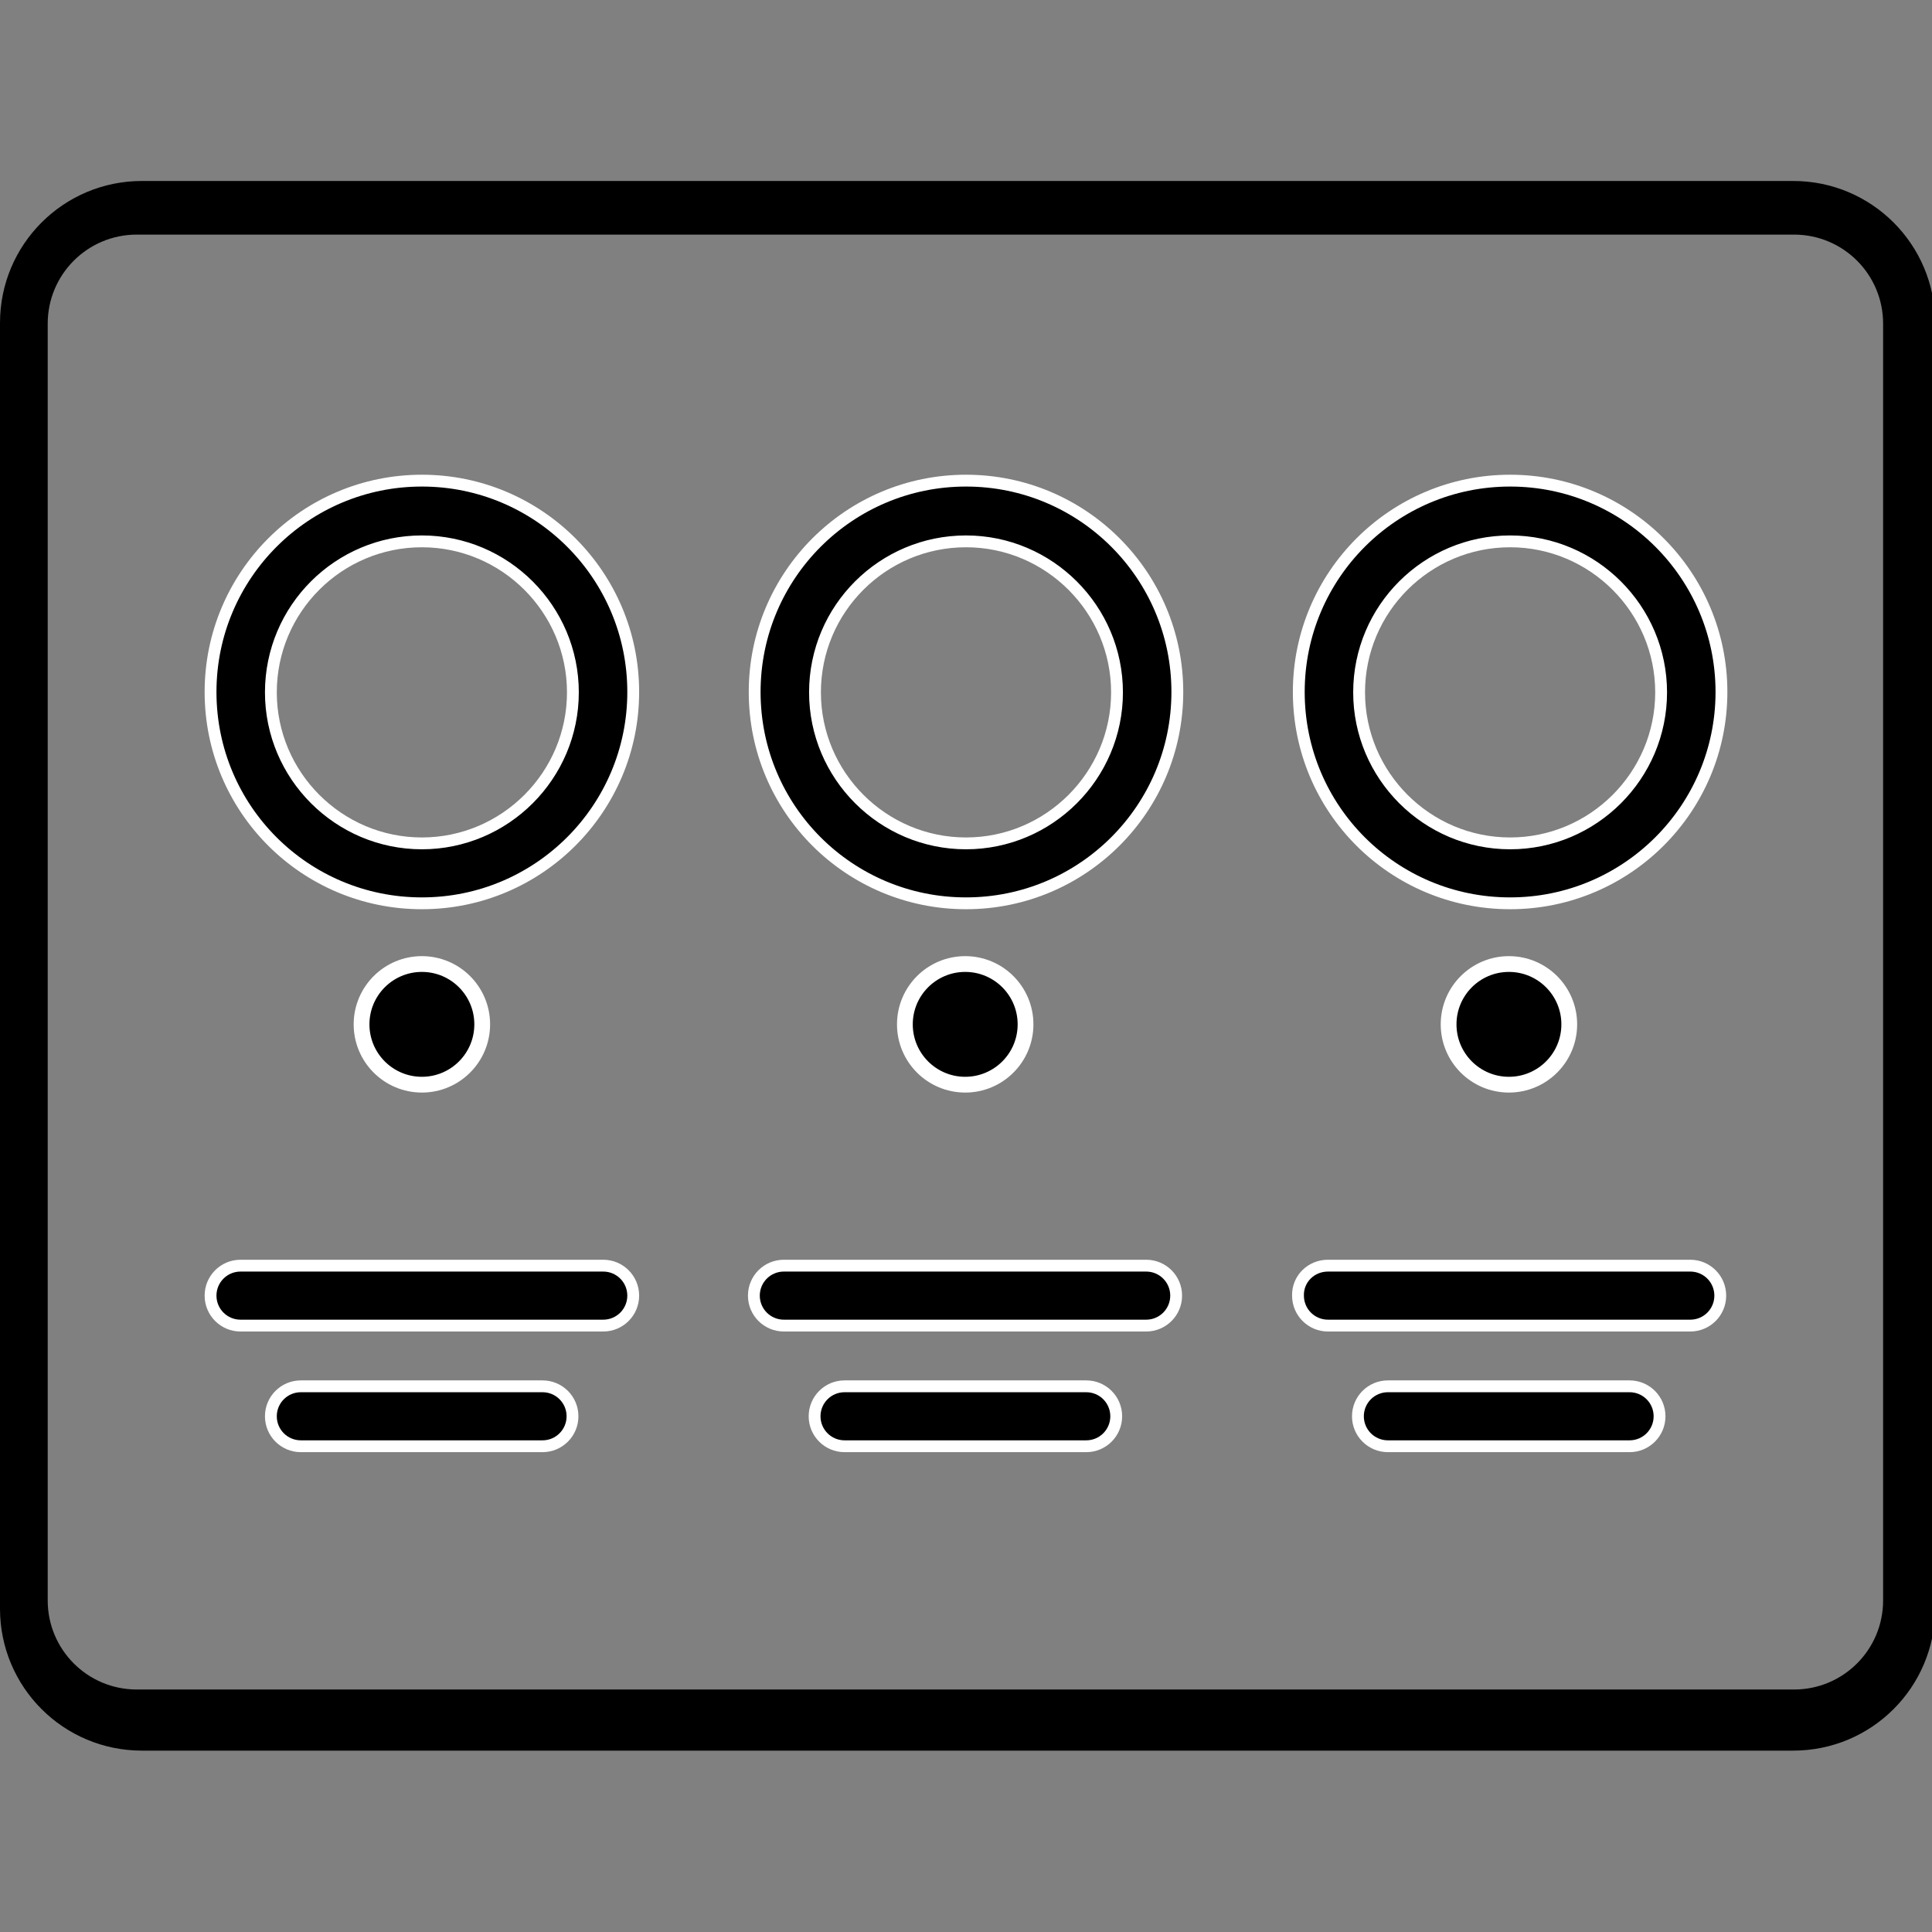 <svg enable-background="new 0 0 490 490" viewBox="0 0 490 490" xmlns="http://www.w3.org/2000/svg"><rect x="0" y="0" width="490" height="490" fill="#808080" stroke="none"/><g stroke="#fff" stroke-miterlimit="10"><g stroke-width="3"><path d="m61 321h92c4.2 0 7.6 3.4 7.6 7.6s-3.4 7.6-7.6 7.6h-92c-4.2 0-7.6-3.4-7.6-7.6s3.4-7.6 7.6-7.6z"/><path d="m76.3 351.6h61.3c4.2 0 7.6 3.4 7.6 7.6s-3.4 7.6-7.6 7.6h-61.3c-4.2 0-7.6-3.4-7.6-7.6s3.4-7.6 7.6-7.6z"/><path d="m198.8 321h91.9c4.2 0 7.6 3.4 7.6 7.6s-3.4 7.6-7.6 7.6h-91.9c-4.2 0-7.6-3.4-7.6-7.6s3.4-7.6 7.6-7.6z"/><path d="m214.2 351.6h61.3c4.2 0 7.6 3.4 7.6 7.6s-3.4 7.6-7.6 7.6h-61.3c-4.2 0-7.6-3.4-7.6-7.6s3.4-7.6 7.6-7.6z"/><path d="m336.8 321h91.9c4.2 0 7.6 3.4 7.6 7.6s-3.4 7.6-7.6 7.6h-91.9c-4.2 0-7.6-3.4-7.6-7.6-.1-4.2 3.3-7.6 7.6-7.6z"/><path d="m352 351.6h61.3c4.2 0 7.6 3.4 7.6 7.6s-3.4 7.6-7.6 7.6h-61.3c-4.2 0-7.6-3.4-7.6-7.6s3.4-7.6 7.6-7.6z"/></g><circle cx="107" cy="259.8" r="15.3" stroke-width="4"/><circle cx="244.8" cy="259.8" r="15.3" stroke-width="4"/><circle cx="382.7" cy="259.8" r="15.3" stroke-width="4"/><g stroke-width="3"><path d="m107 229.1c29.6 0 53.6-24 53.6-53.6s-24-53.6-53.6-53.6-53.6 24-53.6 53.6c0 29.7 24 53.6 53.6 53.6zm0-91.8c21.1 0 38.3 17.2 38.3 38.3s-17.2 38.3-38.3 38.3-38.3-17.2-38.3-38.3c0-21.2 17.2-38.3 38.3-38.3z"/><path d="m245 229.1c29.6 0 53.6-24 53.6-53.6s-24-53.6-53.6-53.6-53.6 24-53.6 53.6c0 29.7 24 53.6 53.6 53.6zm0-91.8c21.1 0 38.3 17.2 38.3 38.3s-17.2 38.3-38.3 38.3-38.3-17.2-38.3-38.3c0-21.2 17.2-38.3 38.3-38.3z"/><path d="m383 229.1c29.6 0 53.6-24 53.6-53.6s-24-53.6-53.6-53.6-53.6 24-53.6 53.6c0 29.7 24 53.6 53.6 53.6zm0-91.8c21.1 0 38.3 17.2 38.3 38.3s-17.2 38.3-38.3 38.3-38.3-17.2-38.3-38.3c0-21.2 17.2-38.3 38.3-38.3z"/></g></g><path d="m454.8 45.9h-418.8c-19.9 0-36 16.1-36 36v326.1c0 19.9 16.1 36 36 36h418.8c19.9 0 36-16.1 36-36v-326.1c0-19.9-16.1-36-36-36zm22.8 360c0 12.5-10.1 22.6-22.6 22.6h-420.3c-12.5 0-22.6-10.1-22.6-22.6v-323.8c0-12.5 10.1-22.6 22.6-22.6h420.3c12.5 0 22.6 10.1 22.6 22.6z"/></svg>